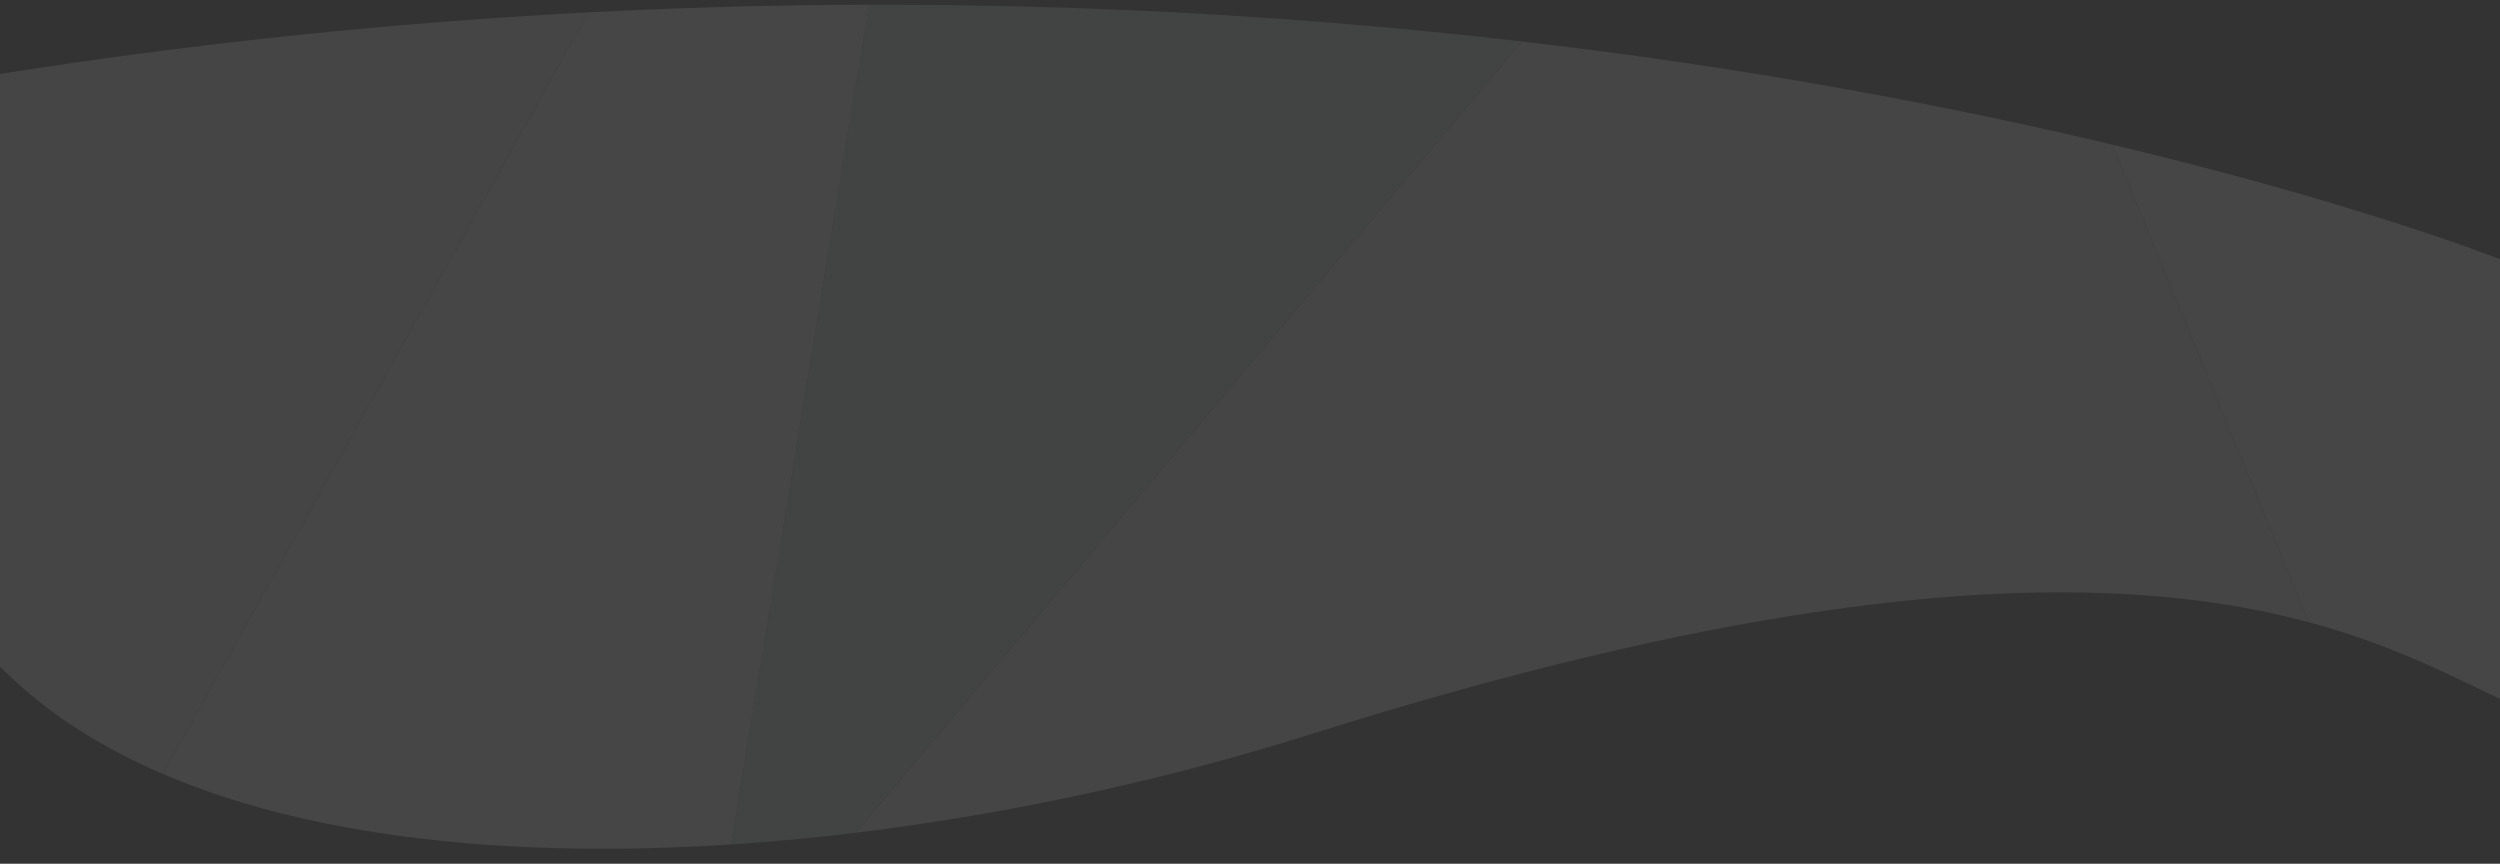 <svg xmlns="http://www.w3.org/2000/svg" xmlns:xlink="http://www.w3.org/1999/xlink" id="Layer_1" width="551.531" height="190.549" x="0" y="0" enable-background="new 0 0 551.531 190.549" version="1.1" viewBox="0 0 551.531 190.549" xml:space="preserve"><rect x="0" y="0" width="551.531" height="190.549" fill="#333333" stroke="none"/><g opacity=".1"><defs><path id="SVGID_6_" d="M-564.004,33.026c36.621,7.938,80.203,11.292,132.069,8.043 C-192.21,26.051-169.341-51.022-12.468-37.644l-0.005-137.761c-73.056-19.267-171.738-41.973-287.805-2.329 c-119.495,40.815-195.8,48.966-263.722,39.426L-564.004,33.026z" opacity=".1"/></defs><clipPath id="SVGID_2_"><use overflow="visible" xlink:href="#SVGID_6_"/></clipPath><polygon fill="#F1F2F2" points="-213.779 59.115 -181.532 -216.54 15.094 11.824" clip-path="url(#SVGID_2_)"/><polygon fill="#E6E7E8" points="15.094 11.824 -181.532 -216.54 129.704 -192.267" clip-path="url(#SVGID_2_)"/></g><g opacity=".1"><defs><path id="SVGID_8_" d="M-12.467,314.661c-36.621,8.583-80.203,12.209-132.069,8.696 c-239.725-16.238-262.594-99.568-419.467-85.104l0.005-148.943c73.056-20.831,173.172-47.081,287.805-2.518 c120.421,46.813,200.421,52.683,263.722,42.627L-12.467,314.661z" opacity=".1"/></defs><clipPath id="SVGID_3_"><use overflow="visible" xlink:href="#SVGID_8_"/></clipPath><polygon fill="#E6E7E8" points="211.231 251.082 57.313 44.837 43.537 356.499" clip-path="url(#SVGID_3_)"/><polygon fill="#F1F2F2" points="43.537 356.499 57.313 44.837 -127.428 71.079" clip-path="url(#SVGID_3_)"/><polygon fill="#D1D3D4" points="43.537 356.499 -127.428 71.079 -362.691 342.867" clip-path="url(#SVGID_3_)"/></g><g opacity=".1"><defs><path id="SVGID_10_" d="M0-45.397c32.228-15.133,85.227-48.076,262.228,7.756c101,31.859,235,40.486,289.305-14.921 v-130.713C230.228-233.901,0-142.401,0-142.401V-45.397z" opacity=".1"/></defs><clipPath id="SVGID_5_"><use overflow="visible" xlink:href="#SVGID_10_"/></clipPath><polygon fill="#F1F2F2" points="-22.628 95.153 134.559 -286.881 -195.507 -84.089" clip-path="url(#SVGID_5_)"/><polygon fill="#E6E7E8" points="-22.628 95.153 134.559 -286.881 396.349 24.058" clip-path="url(#SVGID_5_)"/><polygon fill="#D1D3D4" points="396.349 24.058 134.559 -286.881 334.399 -353.087" clip-path="url(#SVGID_5_)"/><polygon fill="#F1F2F2" points="396.349 24.058 334.399 -353.087 579.247 85.097" clip-path="url(#SVGID_5_)"/><polygon fill="#E6E7E8" points="579.247 85.097 334.399 -353.087 745.804 -107.659" clip-path="url(#SVGID_5_)"/></g><g opacity=".1"><defs><path id="SVGID_12_" d="M551.531,154.188c-32.227-15.133-85.227-48.076-262.227,7.756 c-101,31.859-235,40.486-289.305-14.922V16.309c321.305-50.625,551.531,40.875,551.531,40.875V154.188z" opacity=".1"/></defs><clipPath id="SVGID_7_"><use overflow="visible" xlink:href="#SVGID_12_"/></clipPath><polygon fill="#F1F2F2" points="574.16 294.738 416.973 -87.297 747.039 115.496" clip-path="url(#SVGID_7_)"/><polygon fill="#E6E7E8" points="574.16 294.738 416.973 -87.297 155.184 223.643" clip-path="url(#SVGID_7_)"/><polygon fill="#D1D3D4" points="155.184 223.643 416.973 -87.297 217.133 -153.502" clip-path="url(#SVGID_7_)"/><polygon fill="#F1F2F2" points="155.184 223.643 217.133 -153.502 -27.715 284.682" clip-path="url(#SVGID_7_)"/><polygon fill="#E6E7E8" points="-27.715 284.682 217.133 -153.502 -194.271 91.926" clip-path="url(#SVGID_7_)"/></g><g opacity=".1"><defs><path id="SVGID_14_" d="M-563.999,499.175c155.992,59.793,327.486,99.787,479.984,76.897 c26.969-4.048,50.717-8.571,71.549-13.49l-0.002-221.347c0,0-256.303,73.732-551.535,50.724L-563.999,499.175z" opacity=".1"/></defs><clipPath id="SVGID_9_"><use overflow="visible" xlink:href="#SVGID_14_"/></clipPath></g><g opacity=".1"><defs><path id="SVGID_18_" d="M551.304,225.914c-31.515-3.368-63.218-3.38-95.498,5.044 c-84.531,22.059-156.318,58.832-246.555,55.636c-34.396-1.219-131.65-22.584-209.25-20.178l-0.002,40.736 c78.874,11.057,154.982,44.096,238.107,49.759c52.846,3.601,106.513-27.628,151.994-50.506 c54.001-27.162,92.821-40.177,153.393-43.569c2.679-0.15,5.358-0.301,8.039-0.451L551.304,225.914z" opacity=".1"/></defs><clipPath id="SVGID_11_"><use overflow="visible" xlink:href="#SVGID_18_"/></clipPath><polygon fill="#F1F2F2" points="481.228 357.196 397.776 145.645 653.045 212.519" clip-path="url(#SVGID_11_)"/><polygon fill="#E6E7E8" points="481.228 357.196 397.776 145.645 196.849 384.646" clip-path="url(#SVGID_11_)"/><polygon fill="#D1D3D4" points="196.849 384.646 397.776 145.645 131.228 179.519" clip-path="url(#SVGID_11_)"/><polygon fill="#F1F2F2" points="196.849 384.646 131.228 179.519 17.228 384.646" clip-path="url(#SVGID_11_)"/><polygon fill="#E6E7E8" points="17.228 384.646 131.228 179.519 -73.146 281.901" clip-path="url(#SVGID_11_)"/></g></svg>